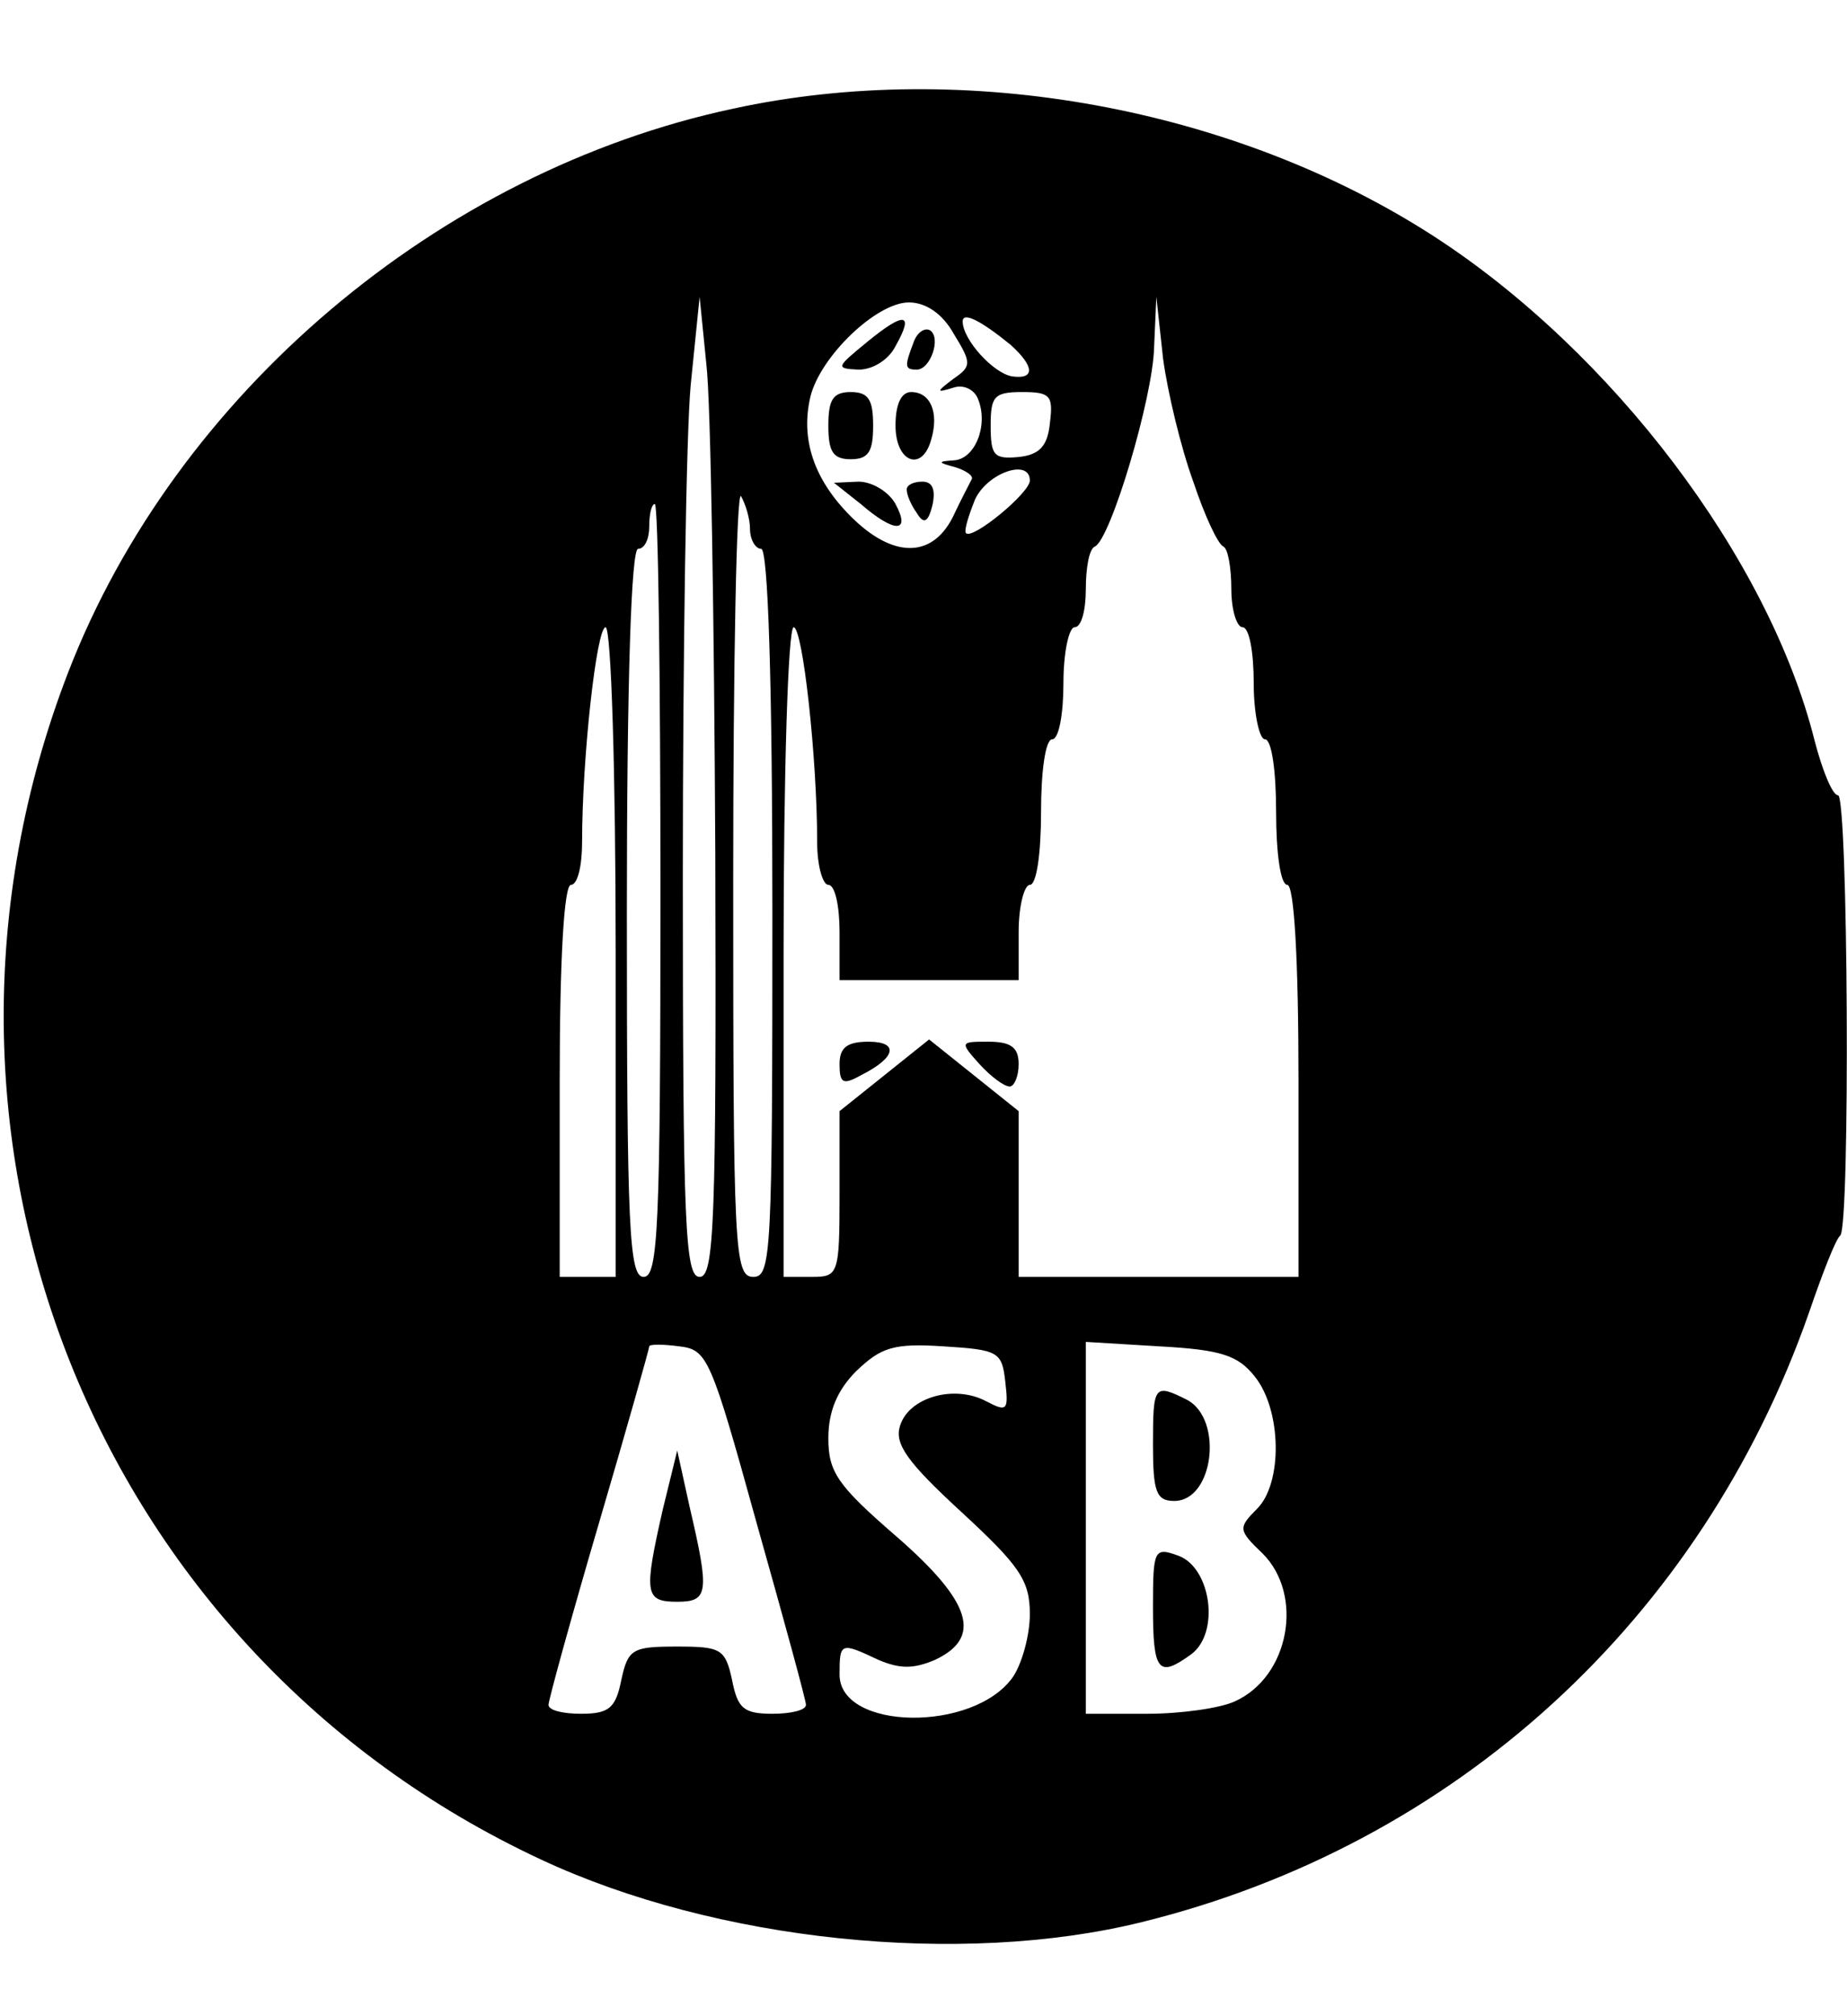 <?xml version="1.0" standalone="no"?>
<!DOCTYPE svg PUBLIC "-//W3C//DTD SVG 20010904//EN"
 "http://www.w3.org/TR/2001/REC-SVG-20010904/DTD/svg10.dtd">
<svg version="1.0" xmlns="http://www.w3.org/2000/svg"
 width="165pt" height="180pt" viewBox="0 0 165 180"
 preserveAspectRatio="xMidYMid meet">

<g transform="translate(0,180) scale(0.1,-0.1)"
fill="#000000" stroke="none">
<path d="M655 1703 c-263 -56 -498 -255 -594 -503 -160 -414 23 -874 422
-1060 156 -73 375 -96 537 -56 280 69 500 270 596 544 12 35 24 66 28 69 9 9
7 393 -2 393 -5 0 -14 22 -21 49 -41 163 -181 347 -340 450 -178 115 -419 159
-626 114z m-16 -665 c1 -330 -1 -378 -14 -378 -13 0 -15 46 -15 358 0 198 3
395 7 438 l8 79 6 -60 c4 -33 7 -230 8 -437z m213 464 c16 -26 16 -29 0 -40
-16 -12 -16 -13 0 -8 9 3 19 -2 22 -11 9 -23 -3 -53 -22 -54 -15 -1 -14 -2 1
-6 10 -3 17 -8 15 -11 -2 -4 -10 -19 -17 -34 -19 -37 -54 -36 -91 1 -33 33
-45 69 -36 107 9 36 59 84 88 84 15 0 30 -10 40 -28z m214 -132 c10 -30 22
-56 27 -58 4 -2 7 -19 7 -38 0 -19 5 -34 10 -34 6 0 10 -22 10 -50 0 -27 5
-50 10 -50 6 0 10 -28 10 -65 0 -37 4 -65 10 -65 6 0 10 -65 10 -175 l0 -175
-125 0 -125 0 0 74 0 74 -40 32 -40 32 -40 -32 -40 -32 0 -74 c0 -72 -1 -74
-25 -74 l-25 0 0 290 c0 160 4 290 9 290 8 0 21 -116 21 -192 0 -21 5 -38 10
-38 6 0 10 -19 10 -42 l0 -43 80 0 80 0 0 43 c0 23 5 42 10 42 6 0 10 28 10
65 0 37 4 65 10 65 6 0 10 23 10 50 0 28 5 50 10 50 6 0 10 15 10 34 0 19 3
36 8 38 14 6 52 133 53 178 l2 45 6 -55 c4 -30 16 -80 27 -110z m-163 122 c21
-19 22 -31 1 -28 -17 3 -44 33 -44 49 0 9 16 1 43 -21z m35 -69 c-2 -21 -9
-29 -28 -31 -22 -2 -25 1 -25 28 0 26 3 30 28 30 25 0 28 -3 25 -27z m-18 -52
c0 -11 -51 -53 -57 -47 -2 2 2 15 8 30 11 24 49 37 49 17z m-250 -43 c0 -10 5
-18 10 -18 6 0 10 -115 10 -325 0 -303 -1 -325 -17 -325 -17 0 -18 24 -18 354
0 195 3 349 7 343 4 -7 8 -20 8 -29z m-80 -323 c0 -300 -2 -345 -15 -345 -13
0 -15 43 -15 325 0 210 4 325 10 325 6 0 10 9 10 20 0 11 2 20 5 20 3 0 5
-155 5 -345z m-40 -55 l0 -290 -25 0 -25 0 0 175 c0 110 4 175 10 175 6 0 10
17 10 38 0 76 13 192 21 192 5 0 9 -130 9 -290z m126 -510 c24 -85 44 -158 44
-162 0 -5 -14 -8 -30 -8 -26 0 -31 5 -36 30 -6 28 -10 30 -49 30 -40 0 -44 -2
-50 -30 -5 -25 -11 -30 -36 -30 -16 0 -29 3 -29 8 0 4 20 77 45 162 25 85 45
156 45 158 0 2 12 2 27 0 25 -3 28 -10 69 -158z m222 127 c3 -26 2 -28 -17
-18 -28 15 -69 4 -77 -22 -5 -16 6 -32 55 -77 52 -48 61 -61 61 -91 0 -19 -7
-44 -15 -56 -35 -50 -155 -48 -155 2 0 29 1 29 35 13 19 -8 31 -8 50 0 43 20
33 52 -35 111 -52 45 -60 57 -60 87 0 24 8 43 25 60 22 21 33 25 78 22 49 -3
52 -5 55 -31z m223 4 c24 -30 25 -95 2 -118 -17 -17 -17 -19 5 -40 37 -37 24
-110 -25 -132 -13 -6 -48 -11 -78 -11 l-55 0 0 166 0 166 66 -4 c55 -3 70 -8
85 -27z"/>
<path d="M775 1495 c-28 -23 -29 -24 -8 -25 13 0 27 9 33 21 17 30 8 31 -25 4z"/>
<path d="M816 1494 c-8 -21 -8 -24 3 -24 12 0 22 28 12 35 -5 3 -12 -2 -15
-11z"/>
<path d="M740 1420 c0 -23 4 -30 20 -30 16 0 20 7 20 30 0 23 -4 30 -20 30
-16 0 -20 -7 -20 -30z"/>
<path d="M800 1420 c0 -33 24 -42 32 -12 7 24 -1 42 -18 42 -9 0 -14 -11 -14
-30z"/>
<path d="M769 1350 c30 -26 45 -26 31 0 -6 11 -21 20 -33 20 l-22 -1 24 -19z"/>
<path d="M810 1363 c0 -5 4 -14 9 -21 6 -10 10 -9 14 7 3 14 0 21 -9 21 -8 0
-14 -3 -14 -7z"/>
<path d="M750 850 c0 -17 3 -19 19 -10 32 16 34 30 7 30 -19 0 -26 -5 -26 -20z"/>
<path d="M875 850 c10 -11 22 -20 27 -20 4 0 8 9 8 20 0 15 -7 20 -27 20 -25
0 -26 0 -8 -20z"/>
<path d="M592 452 c-17 -75 -16 -82 13 -82 28 0 29 8 11 85 l-11 50 -13 -53z"/>
<path d="M1030 510 c0 -42 3 -50 19 -50 35 0 44 72 12 90 -30 15 -31 14 -31
-40z"/>
<path d="M1030 365 c0 -58 5 -63 34 -42 26 19 18 77 -11 88 -22 8 -23 6 -23
-46z"/>
</g>
</svg>
